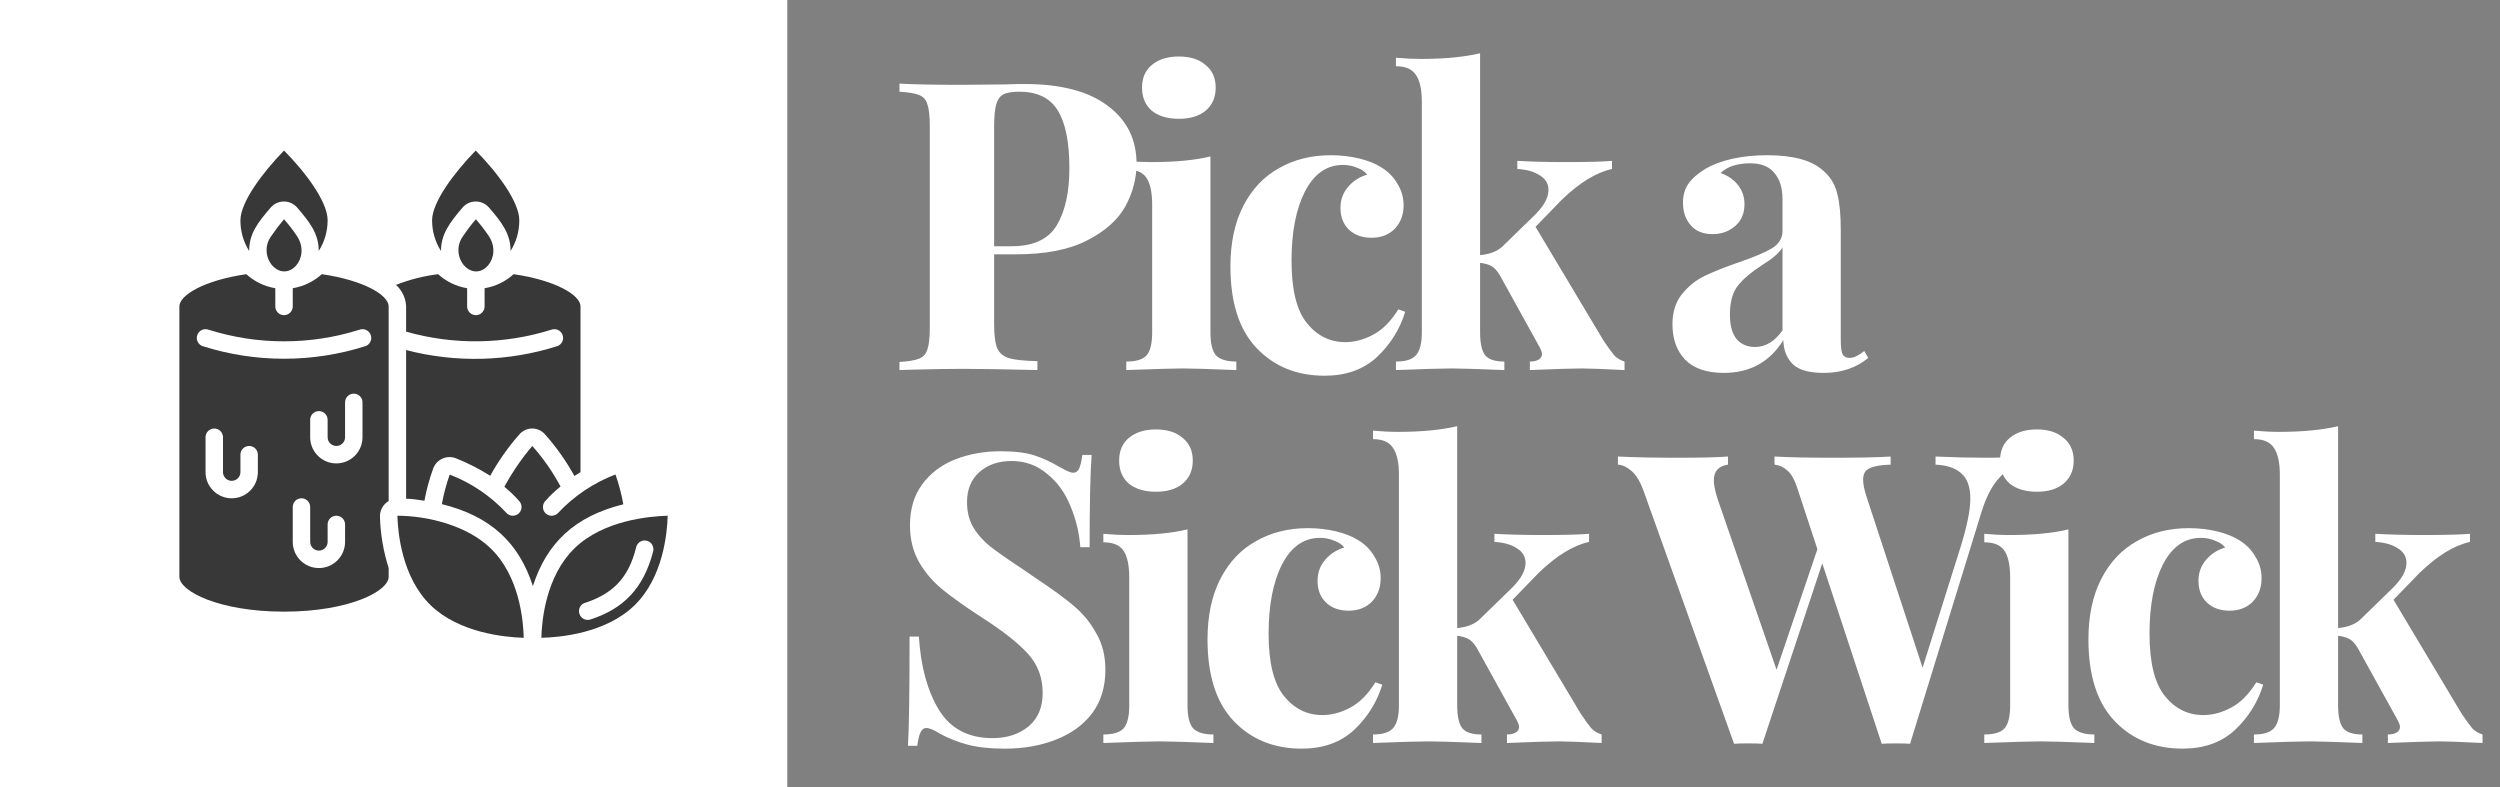 <svg width="181" height="57" viewBox="0 0 181 57" fill="none" xmlns="http://www.w3.org/2000/svg">
<rect x="0" y="0" width="181" height="57" fill="#808080" stroke="none"/>
<path d="M71.975 18.414V23.511C71.975 24.292 72.053 24.868 72.21 25.239C72.385 25.591 72.678 25.825 73.088 25.942C73.518 26.059 74.192 26.128 75.109 26.147V26.792C72.707 26.733 70.921 26.704 69.749 26.704C68.773 26.704 67.542 26.723 66.058 26.762L65.121 26.792V26.206C65.765 26.167 66.234 26.089 66.527 25.972C66.839 25.854 67.044 25.63 67.142 25.298C67.259 24.966 67.318 24.429 67.318 23.687V9.158C67.318 8.416 67.259 7.879 67.142 7.547C67.044 7.215 66.839 6.991 66.527 6.873C66.234 6.756 65.765 6.678 65.121 6.639V6.053C66.117 6.112 67.601 6.141 69.573 6.141L72.825 6.112C73.215 6.092 73.664 6.083 74.172 6.083C76.808 6.083 78.82 6.61 80.206 7.664C81.593 8.699 82.286 10.095 82.286 11.853C82.286 12.927 82.012 13.962 81.466 14.958C80.919 15.934 79.991 16.755 78.683 17.418C77.394 18.082 75.676 18.414 73.528 18.414H71.975ZM73.791 6.639C73.264 6.639 72.873 6.707 72.62 6.844C72.385 6.981 72.219 7.225 72.122 7.576C72.024 7.928 71.975 8.455 71.975 9.158V17.828H73.235C74.817 17.828 75.91 17.321 76.515 16.305C77.121 15.29 77.423 13.913 77.423 12.175C77.423 10.281 77.14 8.885 76.574 7.987C76.027 7.088 75.1 6.639 73.791 6.639ZM85.35 4.091C86.171 4.091 86.815 4.296 87.284 4.706C87.772 5.096 88.016 5.643 88.016 6.346C88.016 7.049 87.772 7.606 87.284 8.016C86.815 8.406 86.171 8.602 85.35 8.602C84.53 8.602 83.876 8.406 83.388 8.016C82.919 7.606 82.685 7.049 82.685 6.346C82.685 5.643 82.919 5.096 83.388 4.706C83.876 4.296 84.53 4.091 85.35 4.091ZM87.635 24.068C87.635 24.868 87.772 25.425 88.045 25.737C88.338 26.03 88.826 26.177 89.51 26.177V26.792C87.557 26.714 86.258 26.675 85.614 26.675C85.009 26.675 83.652 26.714 81.543 26.792V26.177C82.246 26.177 82.734 26.03 83.007 25.737C83.281 25.425 83.417 24.868 83.417 24.068V14.841C83.417 13.943 83.281 13.288 83.007 12.878C82.734 12.468 82.246 12.263 81.543 12.263V11.648C82.167 11.707 82.773 11.736 83.359 11.736C85.097 11.736 86.522 11.599 87.635 11.326V24.068ZM96.347 11.238C97.07 11.238 97.753 11.316 98.398 11.472C99.042 11.628 99.579 11.843 100.009 12.117C100.517 12.429 100.907 12.829 101.181 13.318C101.473 13.786 101.62 14.304 101.62 14.87C101.62 15.553 101.405 16.12 100.976 16.569C100.546 16.999 99.989 17.213 99.306 17.213C98.622 17.213 98.076 17.018 97.666 16.628C97.255 16.237 97.05 15.71 97.05 15.046C97.05 14.46 97.236 13.952 97.607 13.523C97.978 13.093 98.437 12.8 98.984 12.644C98.828 12.429 98.583 12.263 98.251 12.146C97.939 12.009 97.597 11.941 97.226 11.941C96.055 11.941 95.137 12.585 94.473 13.874C93.828 15.143 93.506 16.813 93.506 18.883C93.506 20.973 93.877 22.476 94.619 23.394C95.361 24.312 96.289 24.771 97.402 24.771C98.066 24.771 98.73 24.595 99.394 24.243C100.077 23.892 100.692 23.277 101.239 22.398L101.737 22.574C101.347 23.843 100.663 24.937 99.687 25.854C98.71 26.753 97.451 27.202 95.908 27.202C93.897 27.202 92.256 26.538 90.987 25.21C89.718 23.882 89.083 21.91 89.083 19.293C89.083 17.575 89.395 16.11 90.02 14.899C90.645 13.689 91.504 12.781 92.598 12.175C93.692 11.55 94.941 11.238 96.347 11.238ZM116.093 24.654C116.405 25.122 116.659 25.474 116.854 25.708C117.05 25.923 117.303 26.079 117.616 26.177V26.792C116.054 26.714 115.028 26.675 114.54 26.675C113.896 26.675 112.636 26.714 110.762 26.792V26.177C111.035 26.177 111.25 26.128 111.406 26.03C111.562 25.933 111.64 25.796 111.64 25.62C111.64 25.522 111.592 25.376 111.494 25.181L108.594 19.938C108.399 19.605 108.194 19.381 107.979 19.264C107.764 19.147 107.491 19.069 107.159 19.029V24.068C107.159 24.868 107.286 25.425 107.54 25.737C107.793 26.03 108.252 26.177 108.916 26.177V26.792C106.964 26.714 105.694 26.675 105.108 26.675C104.444 26.675 103.097 26.714 101.066 26.792V26.177C101.75 26.177 102.228 26.03 102.501 25.737C102.794 25.425 102.941 24.868 102.941 24.068V7.371C102.941 6.473 102.794 5.819 102.501 5.409C102.228 4.999 101.75 4.794 101.066 4.794V4.179C101.691 4.237 102.296 4.266 102.882 4.266C104.581 4.266 106.007 4.13 107.159 3.856V18.473C107.549 18.434 107.881 18.356 108.155 18.239C108.448 18.121 108.701 17.946 108.916 17.711L111.142 15.544C111.787 14.899 112.109 14.304 112.109 13.757C112.109 13.308 111.904 12.956 111.494 12.703C111.084 12.429 110.537 12.273 109.854 12.234V11.648C110.928 11.707 112.07 11.736 113.281 11.736C114.902 11.736 116.044 11.707 116.708 11.648V12.234C115.556 12.488 114.335 13.239 113.046 14.489L111.172 16.422L116.093 24.654ZM124.806 26.997C123.557 26.997 122.619 26.675 121.994 26.03C121.389 25.386 121.086 24.536 121.086 23.482C121.086 22.603 121.311 21.881 121.76 21.314C122.229 20.728 122.785 20.279 123.43 19.967C124.094 19.654 124.933 19.322 125.949 18.971C127.023 18.6 127.804 18.268 128.292 17.975C128.8 17.663 129.054 17.243 129.054 16.715V14.431C129.054 13.611 128.858 12.976 128.468 12.527C128.097 12.058 127.511 11.824 126.71 11.824C125.773 11.824 125.06 12.058 124.572 12.527C125.119 12.722 125.539 13.015 125.832 13.405C126.144 13.796 126.3 14.255 126.3 14.782C126.3 15.446 126.076 15.973 125.627 16.364C125.177 16.755 124.631 16.95 123.986 16.95C123.303 16.95 122.775 16.735 122.404 16.305C122.033 15.876 121.848 15.339 121.848 14.694C121.848 14.148 121.975 13.689 122.229 13.318C122.502 12.927 122.912 12.566 123.459 12.234C123.986 11.921 124.631 11.677 125.392 11.502C126.173 11.326 127.023 11.238 127.941 11.238C128.897 11.238 129.727 11.335 130.43 11.531C131.133 11.726 131.719 12.058 132.188 12.527C132.617 12.956 132.901 13.484 133.037 14.108C133.194 14.733 133.272 15.583 133.272 16.657V24.624C133.272 25.093 133.311 25.425 133.389 25.62C133.486 25.815 133.662 25.913 133.916 25.913C134.209 25.913 134.56 25.747 134.971 25.415L135.263 25.913C134.385 26.636 133.311 26.997 132.041 26.997C130.967 26.997 130.216 26.782 129.786 26.352C129.356 25.923 129.132 25.347 129.112 24.624C128.136 26.206 126.701 26.997 124.806 26.997ZM127.062 25.122C127.823 25.122 128.487 24.722 129.054 23.921V17.916C128.819 18.307 128.321 18.736 127.56 19.205C126.798 19.693 126.222 20.182 125.832 20.67C125.441 21.158 125.246 21.861 125.246 22.779C125.246 23.579 125.412 24.175 125.744 24.566C126.076 24.937 126.515 25.122 127.062 25.122ZM72.444 32.672C73.459 32.672 74.27 32.77 74.875 32.965C75.48 33.161 76.096 33.444 76.72 33.815C76.935 33.932 77.121 34.03 77.277 34.108C77.453 34.186 77.599 34.225 77.716 34.225C77.892 34.225 78.029 34.127 78.126 33.932C78.224 33.717 78.302 33.385 78.361 32.936H79.034C78.937 34.244 78.888 36.471 78.888 39.615H78.214C78.136 38.56 77.892 37.554 77.482 36.597C77.091 35.641 76.525 34.869 75.783 34.283C75.061 33.678 74.211 33.376 73.235 33.376C72.278 33.376 71.497 33.649 70.891 34.196C70.305 34.723 70.013 35.445 70.013 36.363C70.013 37.047 70.159 37.642 70.452 38.15C70.745 38.658 71.155 39.126 71.682 39.556C72.21 39.966 73.02 40.532 74.114 41.255L75.051 41.899C76.203 42.661 77.111 43.325 77.775 43.891C78.439 44.458 78.976 45.121 79.386 45.883C79.816 46.625 80.03 47.494 80.03 48.49C80.03 49.74 79.708 50.794 79.064 51.654C78.419 52.493 77.541 53.128 76.427 53.557C75.334 53.987 74.114 54.202 72.766 54.202C71.672 54.202 70.764 54.104 70.042 53.909C69.319 53.714 68.655 53.45 68.05 53.118C67.621 52.845 67.288 52.708 67.054 52.708C66.878 52.708 66.742 52.815 66.644 53.03C66.546 53.225 66.468 53.548 66.41 53.997H65.736C65.814 52.767 65.853 50.13 65.853 46.088H66.527C66.664 48.275 67.152 50.052 67.992 51.419C68.831 52.767 70.12 53.44 71.858 53.44C72.912 53.44 73.781 53.157 74.465 52.591C75.148 52.025 75.49 51.214 75.49 50.16C75.49 49.066 75.139 48.129 74.436 47.348C73.733 46.566 72.62 45.688 71.096 44.711C69.925 43.95 68.987 43.286 68.284 42.719C67.581 42.153 67.005 41.489 66.556 40.728C66.107 39.947 65.882 39.048 65.882 38.033C65.882 36.861 66.175 35.875 66.761 35.074C67.367 34.254 68.167 33.649 69.163 33.258C70.159 32.868 71.253 32.672 72.444 32.672ZM83.691 31.091C84.511 31.091 85.156 31.296 85.625 31.706C86.113 32.096 86.357 32.643 86.357 33.346C86.357 34.049 86.113 34.606 85.625 35.016C85.156 35.406 84.511 35.602 83.691 35.602C82.871 35.602 82.217 35.406 81.729 35.016C81.26 34.606 81.026 34.049 81.026 33.346C81.026 32.643 81.26 32.096 81.729 31.706C82.217 31.296 82.871 31.091 83.691 31.091ZM85.976 51.068C85.976 51.868 86.113 52.425 86.386 52.737C86.679 53.03 87.167 53.177 87.851 53.177V53.792C85.898 53.714 84.599 53.675 83.955 53.675C83.35 53.675 81.993 53.714 79.883 53.792V53.177C80.587 53.177 81.075 53.03 81.348 52.737C81.621 52.425 81.758 51.868 81.758 51.068V41.841C81.758 40.943 81.621 40.288 81.348 39.878C81.075 39.468 80.587 39.263 79.883 39.263V38.648C80.508 38.706 81.114 38.736 81.7 38.736C83.438 38.736 84.863 38.599 85.976 38.326V51.068ZM94.688 38.238C95.411 38.238 96.094 38.316 96.739 38.472C97.383 38.628 97.92 38.843 98.35 39.117C98.858 39.429 99.248 39.829 99.522 40.318C99.814 40.786 99.961 41.304 99.961 41.87C99.961 42.553 99.746 43.12 99.316 43.569C98.887 43.999 98.33 44.213 97.647 44.213C96.963 44.213 96.416 44.018 96.007 43.627C95.596 43.237 95.391 42.71 95.391 42.046C95.391 41.46 95.577 40.952 95.948 40.523C96.319 40.093 96.778 39.8 97.325 39.644C97.168 39.429 96.924 39.263 96.592 39.146C96.28 39.009 95.938 38.941 95.567 38.941C94.395 38.941 93.478 39.585 92.814 40.874C92.169 42.143 91.847 43.813 91.847 45.883C91.847 47.972 92.218 49.476 92.96 50.394C93.702 51.312 94.63 51.771 95.743 51.771C96.407 51.771 97.071 51.595 97.735 51.243C98.418 50.892 99.033 50.277 99.58 49.398L100.078 49.574C99.687 50.843 99.004 51.937 98.028 52.854C97.051 53.753 95.792 54.202 94.249 54.202C92.238 54.202 90.597 53.538 89.328 52.21C88.059 50.882 87.424 48.91 87.424 46.293C87.424 44.575 87.736 43.11 88.361 41.899C88.986 40.689 89.845 39.781 90.939 39.175C92.033 38.55 93.282 38.238 94.688 38.238ZM114.434 51.654C114.746 52.122 115 52.474 115.195 52.708C115.391 52.923 115.644 53.079 115.957 53.177V53.792C114.395 53.714 113.369 53.675 112.881 53.675C112.237 53.675 110.977 53.714 109.103 53.792V53.177C109.376 53.177 109.591 53.128 109.747 53.03C109.903 52.932 109.981 52.796 109.981 52.62C109.981 52.522 109.933 52.376 109.835 52.181L106.935 46.938C106.74 46.605 106.535 46.381 106.32 46.264C106.105 46.147 105.832 46.069 105.5 46.029V51.068C105.5 51.868 105.627 52.425 105.88 52.737C106.134 53.03 106.593 53.177 107.257 53.177V53.792C105.304 53.714 104.035 53.675 103.449 53.675C102.785 53.675 101.438 53.714 99.407 53.792V53.177C100.091 53.177 100.569 53.03 100.842 52.737C101.135 52.425 101.282 51.868 101.282 51.068V34.371C101.282 33.473 101.135 32.819 100.842 32.409C100.569 31.999 100.091 31.794 99.407 31.794V31.179C100.032 31.237 100.637 31.267 101.223 31.267C102.922 31.267 104.348 31.13 105.5 30.856V45.473C105.89 45.434 106.222 45.356 106.496 45.239C106.789 45.121 107.042 44.946 107.257 44.711L109.483 42.544C110.128 41.899 110.45 41.304 110.45 40.757C110.45 40.308 110.245 39.956 109.835 39.703C109.425 39.429 108.878 39.273 108.195 39.234V38.648C109.269 38.706 110.411 38.736 111.622 38.736C113.242 38.736 114.385 38.706 115.049 38.648V39.234C113.897 39.488 112.676 40.239 111.387 41.489L109.513 43.422L114.434 51.654ZM143.765 33.141C144.683 33.141 145.435 33.112 146.021 33.053V33.639C145.533 33.834 145.054 34.215 144.586 34.782C144.136 35.328 143.756 36.109 143.443 37.125L138.288 53.85C138.073 53.831 137.731 53.821 137.263 53.821C136.794 53.821 136.452 53.831 136.237 53.85L131.932 40.786L127.596 53.85C127.382 53.831 127.04 53.821 126.571 53.821C126.103 53.821 125.761 53.831 125.546 53.85L118.985 35.514C118.75 34.869 118.467 34.401 118.135 34.108C117.803 33.815 117.471 33.659 117.139 33.639V33.053C118.311 33.112 119.766 33.141 121.504 33.141C123.144 33.141 124.345 33.112 125.107 33.053V33.639C124.423 33.737 124.081 34.117 124.081 34.782C124.081 35.094 124.169 35.533 124.345 36.1L128.622 48.49L131.58 39.761L130.086 35.221C129.891 34.654 129.657 34.264 129.383 34.049C129.129 33.815 128.827 33.678 128.475 33.639V33.053C129.569 33.112 130.965 33.141 132.664 33.141C134.578 33.141 135.984 33.112 136.882 33.053V33.639C136.179 33.659 135.671 33.746 135.359 33.903C135.046 34.039 134.89 34.313 134.89 34.723C134.89 35.074 134.988 35.533 135.183 36.1L139.196 48.343L141.979 39.497C142.428 38.033 142.652 36.9 142.652 36.1C142.652 35.26 142.437 34.654 142.008 34.283C141.598 33.893 140.973 33.678 140.133 33.639V33.053C141.461 33.112 142.672 33.141 143.765 33.141ZM147.469 31.091C148.29 31.091 148.934 31.296 149.403 31.706C149.891 32.096 150.135 32.643 150.135 33.346C150.135 34.049 149.891 34.606 149.403 35.016C148.934 35.406 148.29 35.602 147.469 35.602C146.649 35.602 145.995 35.406 145.507 35.016C145.038 34.606 144.804 34.049 144.804 33.346C144.804 32.643 145.038 32.096 145.507 31.706C145.995 31.296 146.649 31.091 147.469 31.091ZM149.754 51.068C149.754 51.868 149.891 52.425 150.164 52.737C150.457 53.03 150.945 53.177 151.629 53.177V53.792C149.676 53.714 148.377 53.675 147.733 53.675C147.128 53.675 145.77 53.714 143.661 53.792V53.177C144.364 53.177 144.853 53.03 145.126 52.737C145.399 52.425 145.536 51.868 145.536 51.068V41.841C145.536 40.943 145.399 40.288 145.126 39.878C144.853 39.468 144.364 39.263 143.661 39.263V38.648C144.286 38.706 144.892 38.736 145.478 38.736C147.216 38.736 148.641 38.599 149.754 38.326V51.068ZM158.466 38.238C159.189 38.238 159.872 38.316 160.517 38.472C161.161 38.628 161.698 38.843 162.128 39.117C162.636 39.429 163.026 39.829 163.299 40.318C163.592 40.786 163.739 41.304 163.739 41.87C163.739 42.553 163.524 43.12 163.094 43.569C162.665 43.999 162.108 44.213 161.425 44.213C160.741 44.213 160.195 44.018 159.784 43.627C159.374 43.237 159.169 42.71 159.169 42.046C159.169 41.46 159.355 40.952 159.726 40.523C160.097 40.093 160.556 39.8 161.103 39.644C160.946 39.429 160.702 39.263 160.37 39.146C160.058 39.009 159.716 38.941 159.345 38.941C158.173 38.941 157.256 39.585 156.592 40.874C155.947 42.143 155.625 43.813 155.625 45.883C155.625 47.972 155.996 49.476 156.738 50.394C157.48 51.312 158.408 51.771 159.521 51.771C160.185 51.771 160.849 51.595 161.513 51.243C162.196 50.892 162.811 50.277 163.358 49.398L163.856 49.574C163.465 50.843 162.782 51.937 161.806 52.854C160.829 53.753 159.57 54.202 158.027 54.202C156.016 54.202 154.375 53.538 153.106 52.21C151.837 50.882 151.202 48.91 151.202 46.293C151.202 44.575 151.514 43.11 152.139 41.899C152.764 40.689 153.623 39.781 154.717 39.175C155.811 38.55 157.06 38.238 158.466 38.238ZM178.212 51.654C178.524 52.122 178.778 52.474 178.973 52.708C179.169 52.923 179.422 53.079 179.735 53.177V53.792C178.173 53.714 177.147 53.675 176.659 53.675C176.015 53.675 174.755 53.714 172.881 53.792V53.177C173.154 53.177 173.369 53.128 173.525 53.03C173.681 52.932 173.759 52.796 173.759 52.62C173.759 52.522 173.711 52.376 173.613 52.181L170.713 46.938C170.518 46.605 170.313 46.381 170.098 46.264C169.883 46.147 169.61 46.069 169.278 46.029V51.068C169.278 51.868 169.405 52.425 169.659 52.737C169.912 53.03 170.371 53.177 171.035 53.177V53.792C169.082 53.714 167.813 53.675 167.227 53.675C166.563 53.675 165.216 53.714 163.185 53.792V53.177C163.869 53.177 164.347 53.03 164.62 52.737C164.913 52.425 165.06 51.868 165.06 51.068V34.371C165.06 33.473 164.913 32.819 164.62 32.409C164.347 31.999 163.869 31.794 163.185 31.794V31.179C163.81 31.237 164.415 31.267 165.001 31.267C166.7 31.267 168.126 31.13 169.278 30.856V45.473C169.668 45.434 170 45.356 170.274 45.239C170.567 45.121 170.82 44.946 171.035 44.711L173.261 42.544C173.906 41.899 174.228 41.304 174.228 40.757C174.228 40.308 174.023 39.956 173.613 39.703C173.203 39.429 172.656 39.273 171.973 39.234V38.648C173.047 38.706 174.189 38.736 175.4 38.736C177.02 38.736 178.163 38.706 178.827 38.648V39.234C177.675 39.488 176.454 40.239 175.165 41.489L173.291 43.422L178.212 51.654Z" fill="white"/>
<rect width="57" height="57" fill="white"/>
<g clip-path="url(#clip0_14:77)">
<path d="M31.927 18.172C31.927 16.953 32.559 16.12 33.499 15.015C33.739 14.743 34.084 14.588 34.446 14.588C34.809 14.588 35.154 14.743 35.393 15.015C36.34 16.107 36.972 16.947 36.965 18.172C37.383 17.506 37.603 16.735 37.597 15.949C37.597 14.598 35.98 12.452 34.44 10.899C32.9 12.483 31.283 14.63 31.283 15.949C31.281 16.736 31.505 17.508 31.927 18.172Z" fill="#383838"/>
<path d="M20.563 44.283C25.254 44.283 28.139 42.812 28.139 41.758V41.127C27.756 39.921 27.543 38.667 27.508 37.402C27.497 36.94 27.739 36.509 28.139 36.278V22.187C28.139 21.36 26.334 20.293 23.297 19.851C22.708 20.385 21.979 20.738 21.195 20.867V22.187C21.195 22.535 20.912 22.818 20.563 22.818C20.215 22.818 19.932 22.535 19.932 22.187V20.867C19.148 20.738 18.418 20.385 17.83 19.851C14.793 20.293 12.987 21.36 12.987 22.187V41.758C12.987 42.812 15.873 44.283 20.563 44.283ZM18.669 34.182C18.669 35.228 17.821 36.076 16.775 36.076C15.729 36.076 14.881 35.228 14.881 34.182V31.657C14.881 31.308 15.164 31.025 15.513 31.025C15.861 31.025 16.144 31.308 16.144 31.657V34.182C16.144 34.531 16.427 34.813 16.775 34.813C17.124 34.813 17.407 34.531 17.407 34.182V32.919C17.407 32.571 17.689 32.288 18.038 32.288C18.387 32.288 18.669 32.571 18.669 32.919V34.182ZM24.983 39.233C24.983 40.279 24.135 41.127 23.089 41.127C22.043 41.127 21.195 40.279 21.195 39.233V36.707C21.195 36.359 21.477 36.076 21.826 36.076C22.175 36.076 22.457 36.359 22.457 36.707V39.233C22.457 39.581 22.74 39.864 23.089 39.864C23.437 39.864 23.72 39.581 23.72 39.233V37.97C23.72 37.621 24.003 37.339 24.351 37.339C24.7 37.339 24.983 37.621 24.983 37.97V39.233ZM26.245 31.657C26.245 32.703 25.397 33.551 24.351 33.551C23.305 33.551 22.457 32.703 22.457 31.657V30.394C22.457 30.045 22.74 29.763 23.089 29.763C23.437 29.763 23.72 30.045 23.72 30.394V31.657C23.72 32.005 24.003 32.288 24.351 32.288C24.7 32.288 24.983 32.005 24.983 31.657V29.131C24.983 28.783 25.265 28.5 25.614 28.5C25.963 28.5 26.245 28.783 26.245 29.131V31.657ZM14.288 24.245C14.346 24.087 14.465 23.959 14.618 23.889C14.771 23.819 14.945 23.813 15.102 23.872C18.657 24.993 22.47 24.993 26.024 23.872C26.182 23.813 26.356 23.819 26.509 23.889C26.662 23.959 26.781 24.087 26.839 24.245C26.898 24.402 26.892 24.577 26.822 24.73C26.752 24.882 26.624 25.001 26.466 25.059C22.625 26.278 18.501 26.278 14.66 25.059C14.503 25.001 14.375 24.882 14.305 24.73C14.235 24.577 14.229 24.402 14.288 24.245Z" fill="#383838"/>
<path d="M34.453 15.873C34.122 16.259 33.814 16.664 33.531 17.086C33.061 17.716 33.08 18.584 33.575 19.194C34.768 20.533 36.441 18.658 35.387 17.086C35.1 16.663 34.788 16.258 34.453 15.873Z" fill="#383838"/>
<path d="M23.72 15.949C23.72 14.598 22.104 12.452 20.563 10.899C19.023 12.483 17.407 14.63 17.407 15.949C17.401 16.735 17.62 17.506 18.038 18.172C18.038 16.909 18.669 16.107 19.61 15.015C19.85 14.743 20.195 14.588 20.557 14.588C20.919 14.588 21.264 14.743 21.504 15.015C22.4 16.057 23.082 16.909 23.076 18.172C23.499 17.508 23.722 16.736 23.72 15.949Z" fill="#383838"/>
<path d="M20.563 15.873C20.235 16.262 19.928 16.666 19.642 17.086C19.172 17.716 19.19 18.584 19.686 19.194C20.866 20.526 22.558 18.67 21.498 17.086C21.213 16.661 20.901 16.256 20.563 15.873Z" fill="#383838"/>
<path d="M39.194 46.177C40.526 46.146 43.847 45.855 45.93 43.835C48.014 41.815 48.304 38.601 48.342 37.339C47.01 37.377 43.689 37.667 41.605 39.687C39.522 41.708 39.225 44.915 39.194 46.177ZM42.35 43.652C44.346 42.989 45.507 41.878 46.063 39.605C46.119 39.386 46.288 39.214 46.506 39.154C46.723 39.093 46.957 39.153 47.118 39.312C47.279 39.47 47.344 39.702 47.288 39.921C46.587 42.629 45.122 44.075 42.748 44.852C42.417 44.959 42.061 44.779 41.953 44.447C41.842 44.125 42.007 43.773 42.325 43.652H42.35Z" fill="#383838"/>
<path d="M40.425 37.118C40.278 37.29 40.051 37.371 39.828 37.331C39.605 37.29 39.421 37.134 39.345 36.92C39.269 36.707 39.312 36.47 39.459 36.297C39.801 35.906 40.177 35.547 40.583 35.224C40.02 34.167 39.334 33.182 38.537 32.288C37.764 33.2 37.086 34.191 36.517 35.243C36.91 35.563 37.275 35.916 37.609 36.297C37.836 36.562 37.805 36.961 37.54 37.187C37.275 37.414 36.876 37.383 36.65 37.118C35.512 35.901 34.113 34.957 32.559 34.359C32.312 35.056 32.122 35.772 31.99 36.499C35.551 37.377 37.578 39.321 38.581 42.434C39.585 39.315 41.605 37.383 45.128 36.512C44.998 35.778 44.808 35.055 44.56 34.352C42.99 34.95 41.576 35.895 40.425 37.118Z" fill="#383838"/>
<path d="M35.507 39.687C33.821 38.052 30.955 37.339 28.77 37.339C28.808 38.601 29.111 41.815 31.182 43.822C33.253 45.83 36.586 46.139 37.919 46.177C37.887 44.915 37.609 41.695 35.507 39.687Z" fill="#383838"/>
<path d="M29.402 22.187V24.011C32.844 24.991 36.498 24.942 39.914 23.872C40.071 23.813 40.245 23.819 40.398 23.889C40.551 23.959 40.67 24.087 40.728 24.245C40.787 24.402 40.781 24.577 40.711 24.73C40.641 24.882 40.513 25.001 40.355 25.059C36.804 26.185 33.007 26.284 29.402 25.343V36.108C29.787 36.108 30.235 36.177 30.728 36.253C30.874 35.462 31.085 34.685 31.359 33.929C31.475 33.606 31.718 33.344 32.031 33.204C32.344 33.063 32.701 33.056 33.02 33.184C33.881 33.529 34.71 33.951 35.494 34.447C36.086 33.37 36.795 32.363 37.609 31.442C37.842 31.176 38.178 31.024 38.531 31.024C38.884 31.024 39.22 31.176 39.453 31.442C40.275 32.364 40.991 33.377 41.587 34.46L42.029 34.182V22.187C42.029 21.36 40.223 20.293 37.186 19.851C36.598 20.385 35.868 20.738 35.084 20.867V22.187C35.084 22.535 34.801 22.818 34.453 22.818C34.104 22.818 33.821 22.535 33.821 22.187V20.867C33.037 20.738 32.307 20.385 31.719 19.851C30.674 19.98 29.649 20.241 28.67 20.627C29.115 21.026 29.38 21.589 29.402 22.187Z" fill="#383838"/>
</g>
<defs>
<clipPath id="clip0_14:77">
<rect width="35.354" height="35.354" fill="white" transform="translate(12.987 10.823)"/>
</clipPath>
</defs>
</svg>